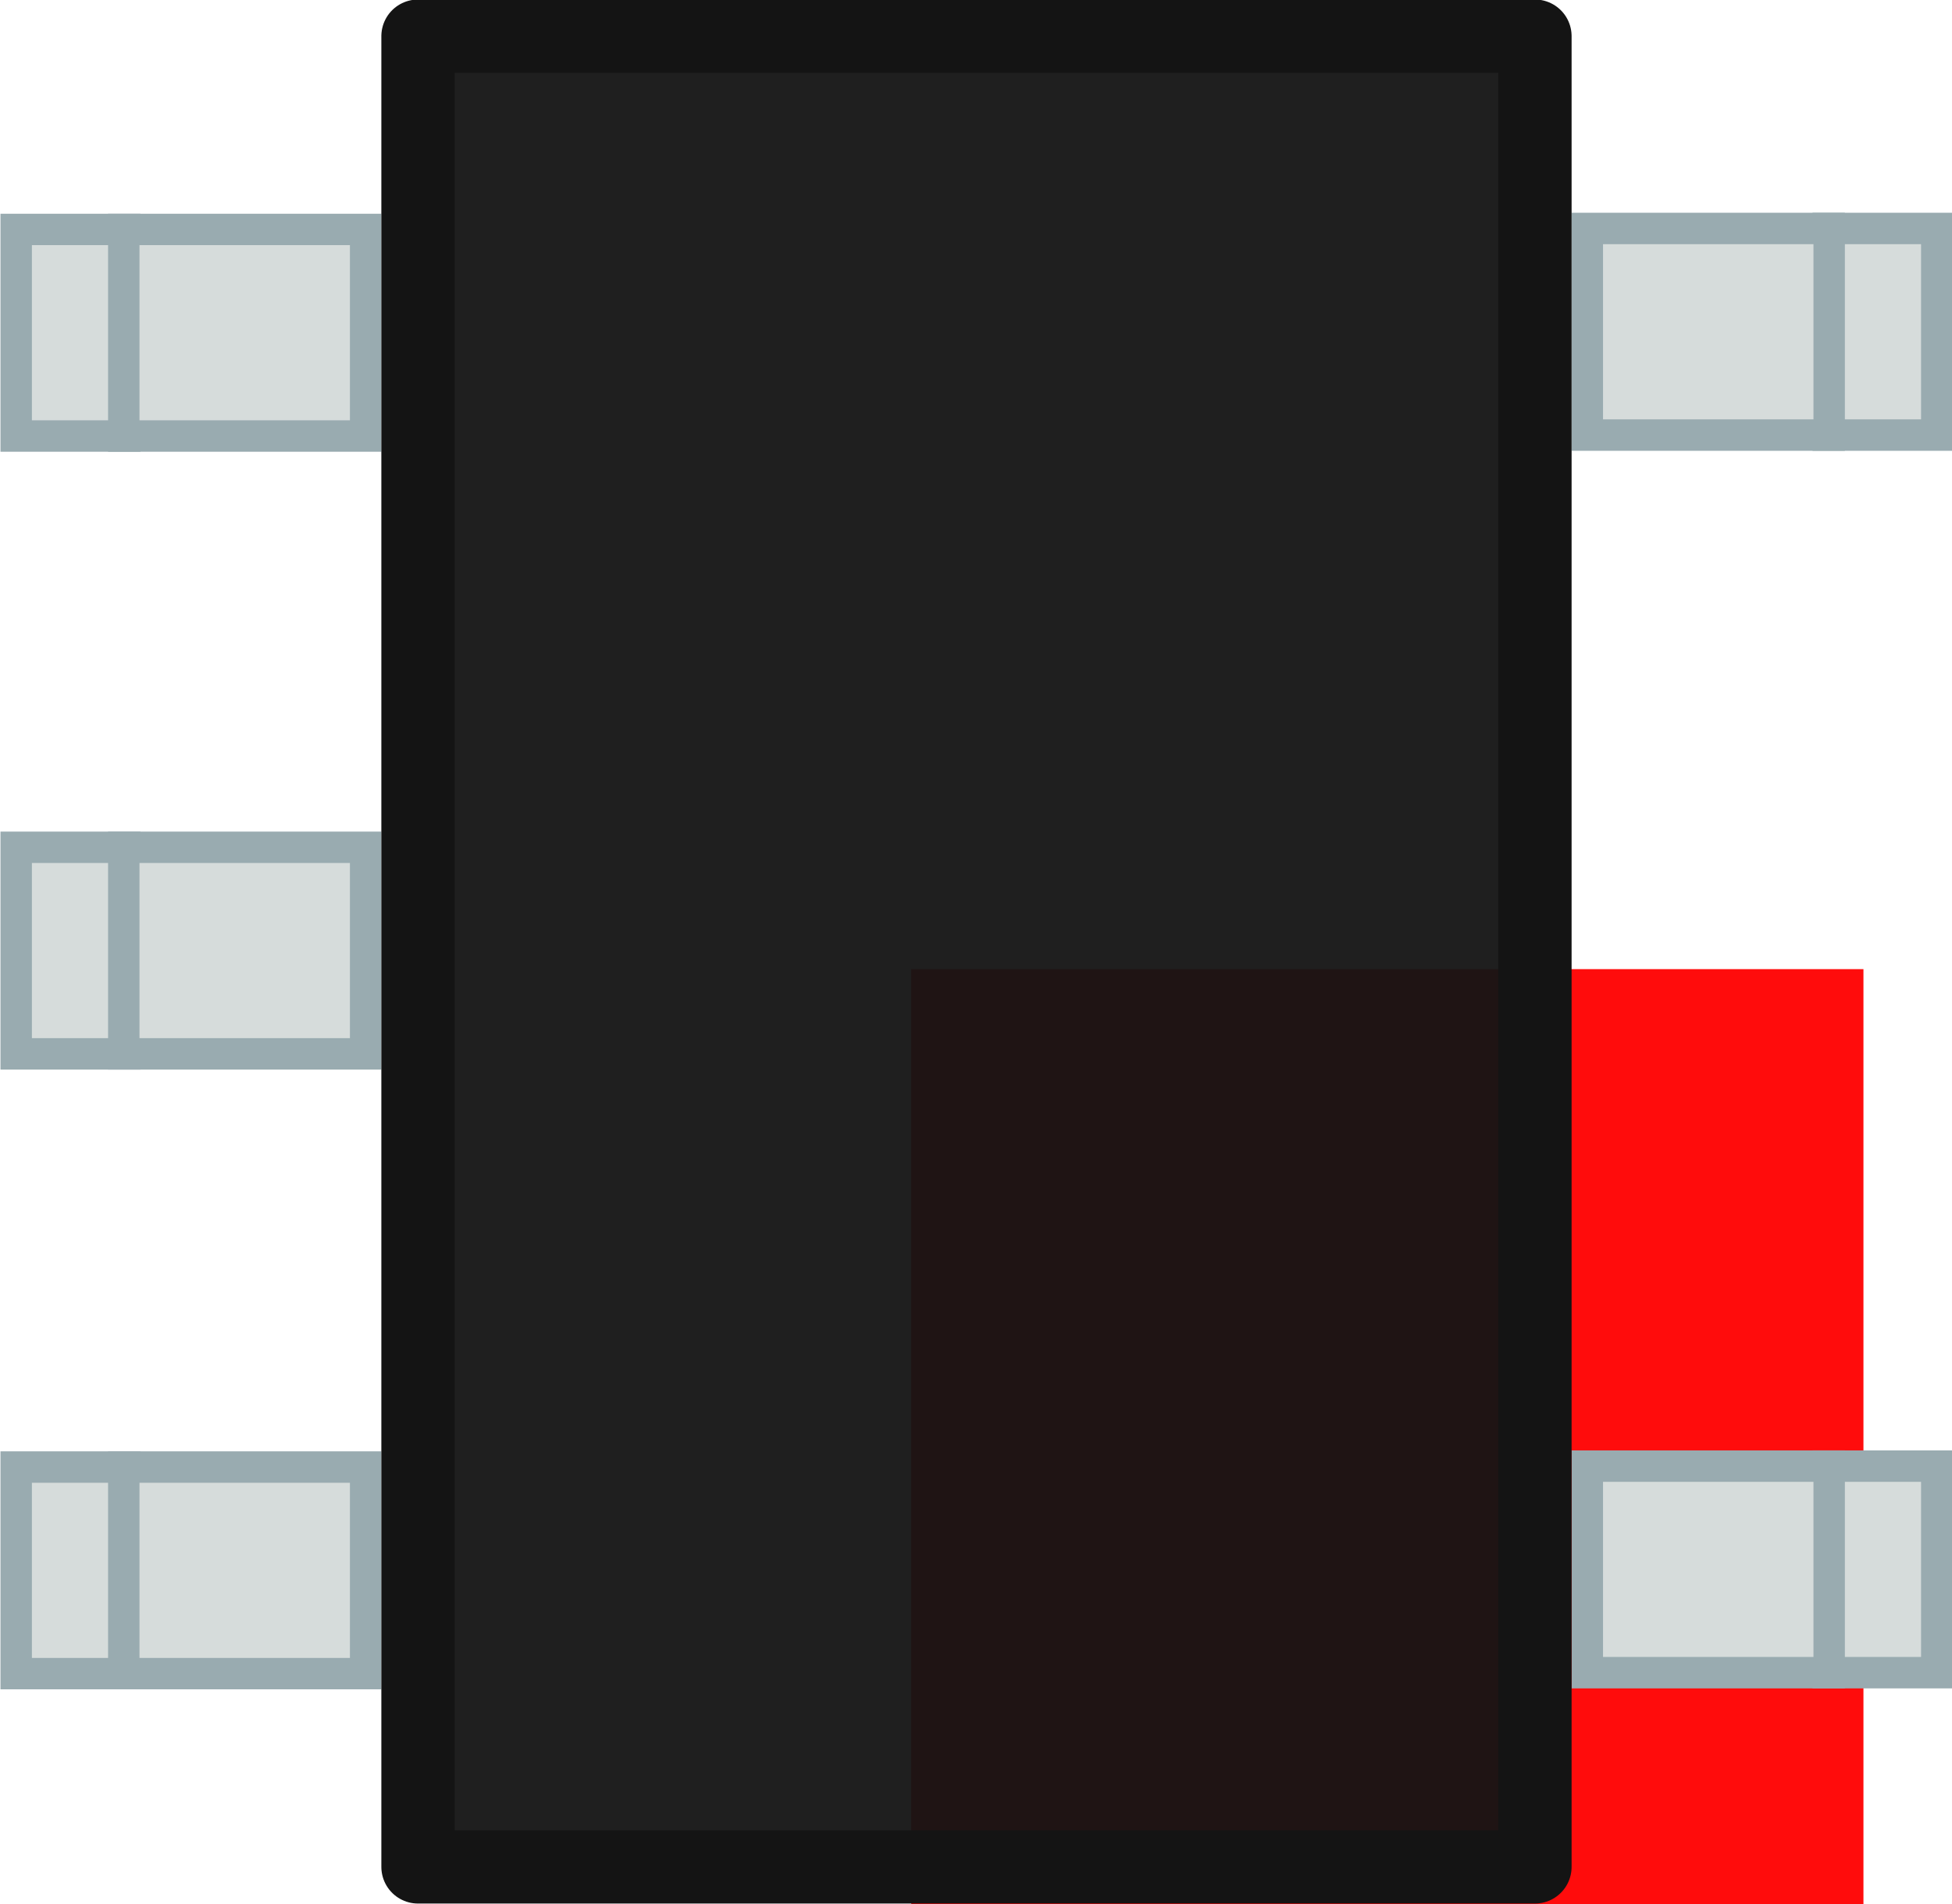 <?xml version="1.0" encoding="UTF-8" standalone="no"?>
<!-- Created with Inkscape (http://www.inkscape.org/) -->

<svg
   width="2.05mm"
   height="2mm"
   viewBox="0 0 2.05 2"
   id="svg4138"
   version="1.1"
   inkscape:version="1.1.2 (0a00cf5339, 2022-02-04)"
   sodipodi:docname="SOT-353.svg"
   xmlns:inkscape="http://www.inkscape.org/namespaces/inkscape"
   xmlns:sodipodi="http://sodipodi.sourceforge.net/DTD/sodipodi-0.dtd"
   xmlns="http://www.w3.org/2000/svg"
   xmlns:svg="http://www.w3.org/2000/svg"
   xmlns:rdf="http://www.w3.org/1999/02/22-rdf-syntax-ns#"
   xmlns:cc="http://creativecommons.org/ns#"
   xmlns:dc="http://purl.org/dc/elements/1.1/">
  <defs
     id="defs4140" />
  <sodipodi:namedview
     id="base"
     pagecolor="#ffffff"
     bordercolor="#666666"
     borderopacity="1.0"
     inkscape:pageopacity="0.0"
     inkscape:pageshadow="2"
     inkscape:zoom="181.01934"
     inkscape:cx="4.7508737"
     inkscape:cy="5.2618688"
     inkscape:document-units="px"
     inkscape:current-layer="svg4138"
     showgrid="false"
     inkscape:window-width="1862"
     inkscape:window-height="1016"
     inkscape:window-x="58"
     inkscape:window-y="27"
     inkscape:window-maximized="1"
     inkscape:pagecheckerboard="0"
     fit-margin-top="0"
     fit-margin-left="0"
     fit-margin-right="0"
     fit-margin-bottom="0" />
  <rect
     style="opacity:0.95;fill:#ff0000;fill-opacity:1;fill-rule:nonzero;stroke:none;stroke-width:0.983;stroke-linecap:round;stroke-linejoin:bevel;stroke-miterlimit:4;stroke-dasharray:none;stroke-opacity:1"
     id="origin"
     width="1"
     height="1"
     x="0.957"
     y="1.018" />
  <g
     inkscape:label="Vrstva 1"
     inkscape:groupmode="layer"
     id="pin"
     transform="translate(0.957,-1051.45)" />
  <g
     inkscape:label="Vrstva 1"
     inkscape:groupmode="layer"
     transform="translate(0.957,-1048.91)"
     id="g11891" />
  <g
     inkscape:label="Vrstva 1"
     inkscape:groupmode="layer"
     transform="translate(0.957,-1046.37)"
     id="g11897" />
  <g
     inkscape:label="Vrstva 1"
     inkscape:groupmode="layer"
     transform="translate(0.957,-1043.83)"
     id="g11903" />
  <g
     inkscape:label="Vrstva 1"
     inkscape:groupmode="layer"
     transform="translate(0.957,-1041.29)"
     id="g11909">
    <g
       id="g1093"
       transform="translate(-0.132,0.087)">
      <g
         id="g13215"
         transform="matrix(0,1,1,0,-1042.257,1044.432)">
        <path
           sodipodi:nodetypes="ccccc"
           inkscape:connector-curvature="0"
           id="rect12584"
           d="m -1.472,1043.352 v 0.114 h -0.217 v -0.114 z"
           style="opacity:1;fill:#d6dcdb;fill-opacity:1;stroke:#99abb0;stroke-width:0.033;stroke-linecap:butt;stroke-linejoin:miter;stroke-miterlimit:4;stroke-dasharray:none;stroke-opacity:1" />
        <path
           sodipodi:nodetypes="ccccc"
           inkscape:connector-curvature="0"
           style="opacity:1;fill:#d6dcdb;fill-opacity:1;stroke:#99abb0;stroke-width:0.033;stroke-linecap:butt;stroke-linejoin:miter;stroke-miterlimit:4;stroke-dasharray:none;stroke-opacity:1"
           d="m -1.689,1043.099 h 0.217 v 0.254 h -0.217 z"
           id="path13213" />
      </g>
      <g
         id="g13219"
         transform="matrix(0,1,1,0,-1042.257,1043.132)">
        <path
           style="opacity:1;fill:#d6dcdb;fill-opacity:1;stroke:#99abb0;stroke-width:0.033;stroke-linecap:butt;stroke-linejoin:miter;stroke-miterlimit:4;stroke-dasharray:none;stroke-opacity:1"
           d="m -1.472,1043.352 v 0.114 h -0.217 v -0.114 z"
           id="path13221"
           inkscape:connector-curvature="0"
           sodipodi:nodetypes="ccccc" />
        <path
           id="path13223"
           d="m -1.689,1043.099 h 0.217 v 0.254 h -0.217 z"
           style="opacity:1;fill:#d6dcdb;fill-opacity:1;stroke:#99abb0;stroke-width:0.033;stroke-linecap:butt;stroke-linejoin:miter;stroke-miterlimit:4;stroke-dasharray:none;stroke-opacity:1"
           inkscape:connector-curvature="0"
           sodipodi:nodetypes="ccccc" />
      </g>
      <g
         transform="rotate(90,-0.562,1043.22)"
         id="g13225">
        <path
           sodipodi:nodetypes="ccccc"
           inkscape:connector-curvature="0"
           id="path13227"
           d="m -1.472,1043.352 v 0.114 h -0.217 v -0.114 z"
           style="opacity:1;fill:#d6dcdb;fill-opacity:1;stroke:#99abb0;stroke-width:0.033;stroke-linecap:butt;stroke-linejoin:miter;stroke-miterlimit:4;stroke-dasharray:none;stroke-opacity:1" />
        <path
           sodipodi:nodetypes="ccccc"
           inkscape:connector-curvature="0"
           style="opacity:1;fill:#d6dcdb;fill-opacity:1;stroke:#99abb0;stroke-width:0.033;stroke-linecap:butt;stroke-linejoin:miter;stroke-miterlimit:4;stroke-dasharray:none;stroke-opacity:1"
           d="m -1.689,1043.099 h 0.217 v 0.254 h -0.217 z"
           id="path13229" />
      </g>
      <g
         id="g871"
         transform="matrix(0,-1,-1,0,1042.658,1039.972)">
        <path
           sodipodi:nodetypes="ccccc"
           inkscape:connector-curvature="0"
           id="path867"
           d="m -1.472,1043.352 v 0.114 h -0.217 v -0.114 z"
           style="opacity:1;fill:#d6dcdb;fill-opacity:1;stroke:#99abb0;stroke-width:0.033;stroke-linecap:butt;stroke-linejoin:miter;stroke-miterlimit:4;stroke-dasharray:none;stroke-opacity:1" />
        <path
           sodipodi:nodetypes="ccccc"
           inkscape:connector-curvature="0"
           style="opacity:1;fill:#d6dcdb;fill-opacity:1;stroke:#99abb0;stroke-width:0.033;stroke-linecap:butt;stroke-linejoin:miter;stroke-miterlimit:4;stroke-dasharray:none;stroke-opacity:1"
           d="m -1.689,1043.099 h 0.217 v 0.254 h -0.217 z"
           id="path869" />
      </g>
      <g
         id="g877"
         transform="matrix(0,-1,-1,0,1042.658,1041.272)">
        <path
           style="opacity:1;fill:#d6dcdb;fill-opacity:1;stroke:#99abb0;stroke-width:0.033;stroke-linecap:butt;stroke-linejoin:miter;stroke-miterlimit:4;stroke-dasharray:none;stroke-opacity:1"
           d="m -1.472,1043.352 v 0.114 h -0.217 v -0.114 z"
           id="path873"
           inkscape:connector-curvature="0"
           sodipodi:nodetypes="ccccc" />
        <path
           id="path875"
           d="m -1.689,1043.099 h 0.217 v 0.254 h -0.217 z"
           style="opacity:1;fill:#d6dcdb;fill-opacity:1;stroke:#99abb0;stroke-width:0.033;stroke-linecap:butt;stroke-linejoin:miter;stroke-miterlimit:4;stroke-dasharray:none;stroke-opacity:1"
           inkscape:connector-curvature="0"
           sodipodi:nodetypes="ccccc" />
      </g>
    </g>
    <rect
       style="fill:#141414;fill-opacity:0.953;stroke:#141414;stroke-width:0.077;stroke-linecap:butt;stroke-linejoin:round;stroke-miterlimit:4;stroke-dasharray:none;stroke-opacity:1"
       id="rect12563"
       width="1.923"
       height="1.173"
       x="1041.328"
       y="-0.518"
       transform="matrix(0,1,1,0,0,0)" />
  </g>
</svg>
